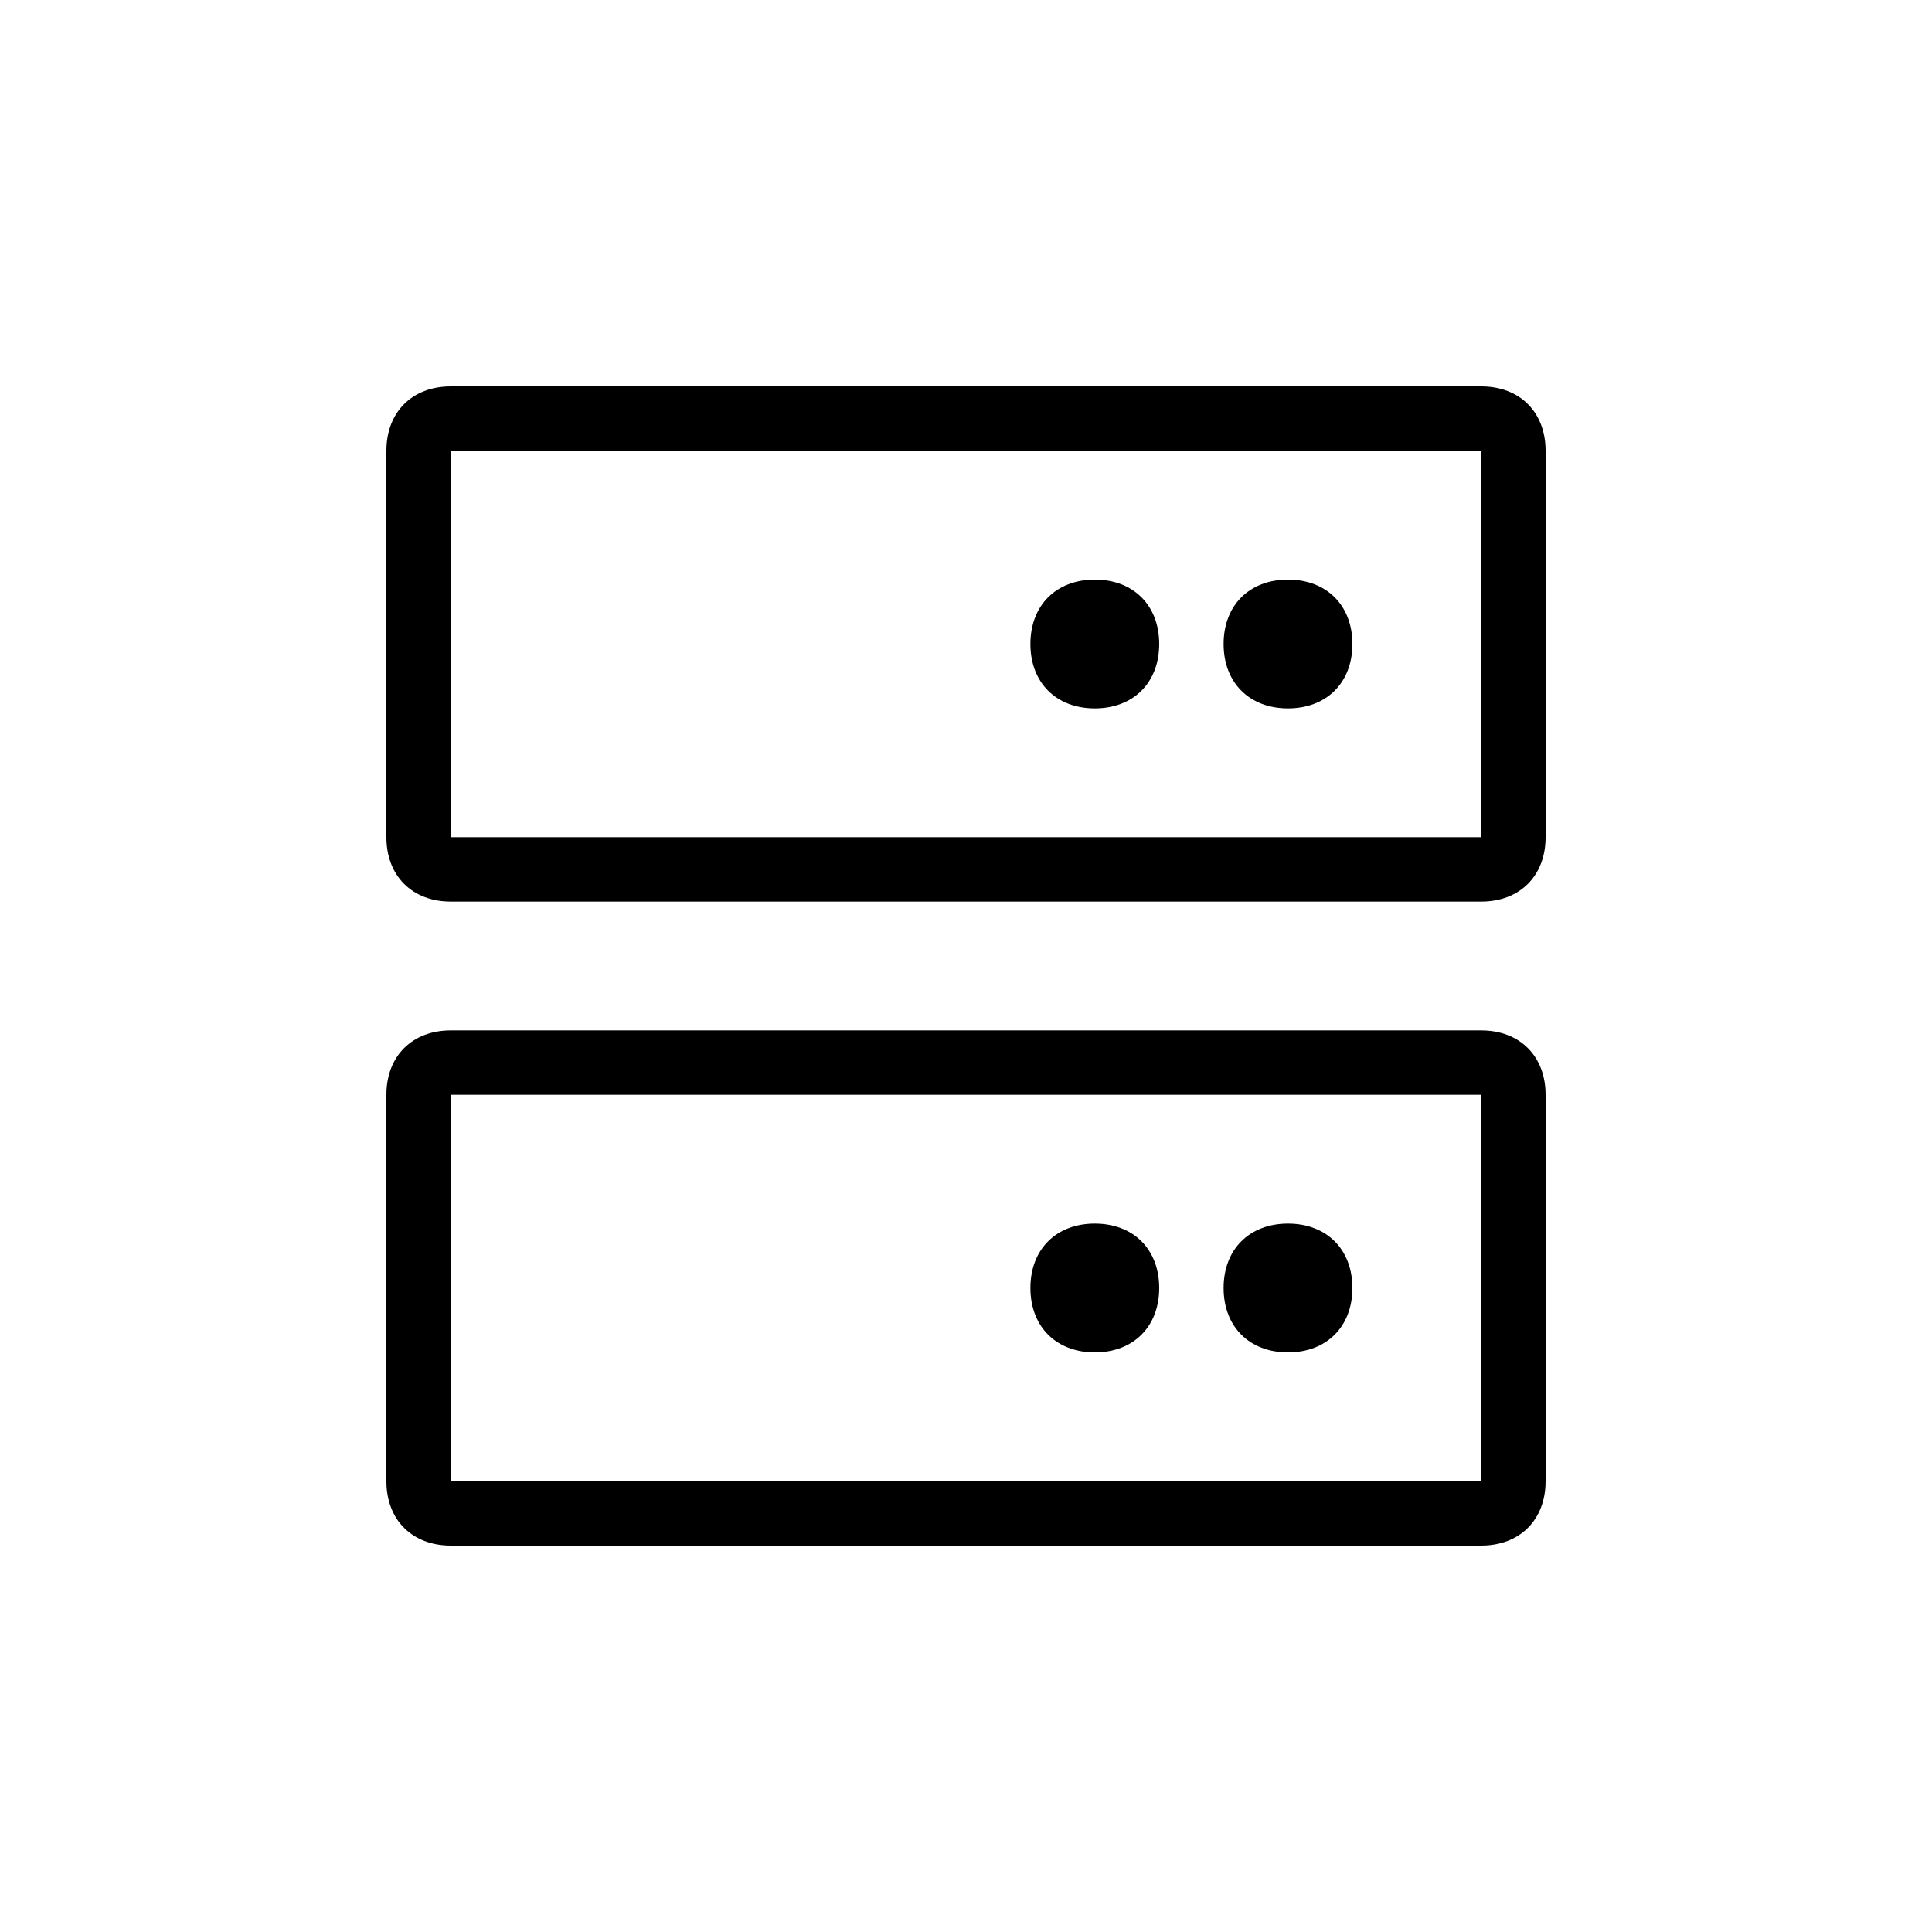 <svg id="Layer_1" xmlns="http://www.w3.org/2000/svg" viewBox="0 0 30 30"><style></style><path d="M7 7v6h16V7H7zm0-1h16c.6 0 1 .4 1 1v6c0 .6-.4 1-1 1H7c-.6 0-1-.4-1-1V7c0-.6.4-1 1-1zm10 5c-.6 0-1-.4-1-1s.4-1 1-1 1 .4 1 1-.4 1-1 1zm3 0c-.6 0-1-.4-1-1s.4-1 1-1 1 .4 1 1-.4 1-1 1zM7 17v6h16v-6H7zm0-1h16c.6 0 1 .4 1 1v6c0 .6-.4 1-1 1H7c-.6 0-1-.4-1-1v-6c0-.6.4-1 1-1zm10 5c-.6 0-1-.4-1-1s.4-1 1-1 1 .4 1 1-.4 1-1 1zm3 0c-.6 0-1-.4-1-1s.4-1 1-1 1 .4 1 1-.4 1-1 1z"/></svg>